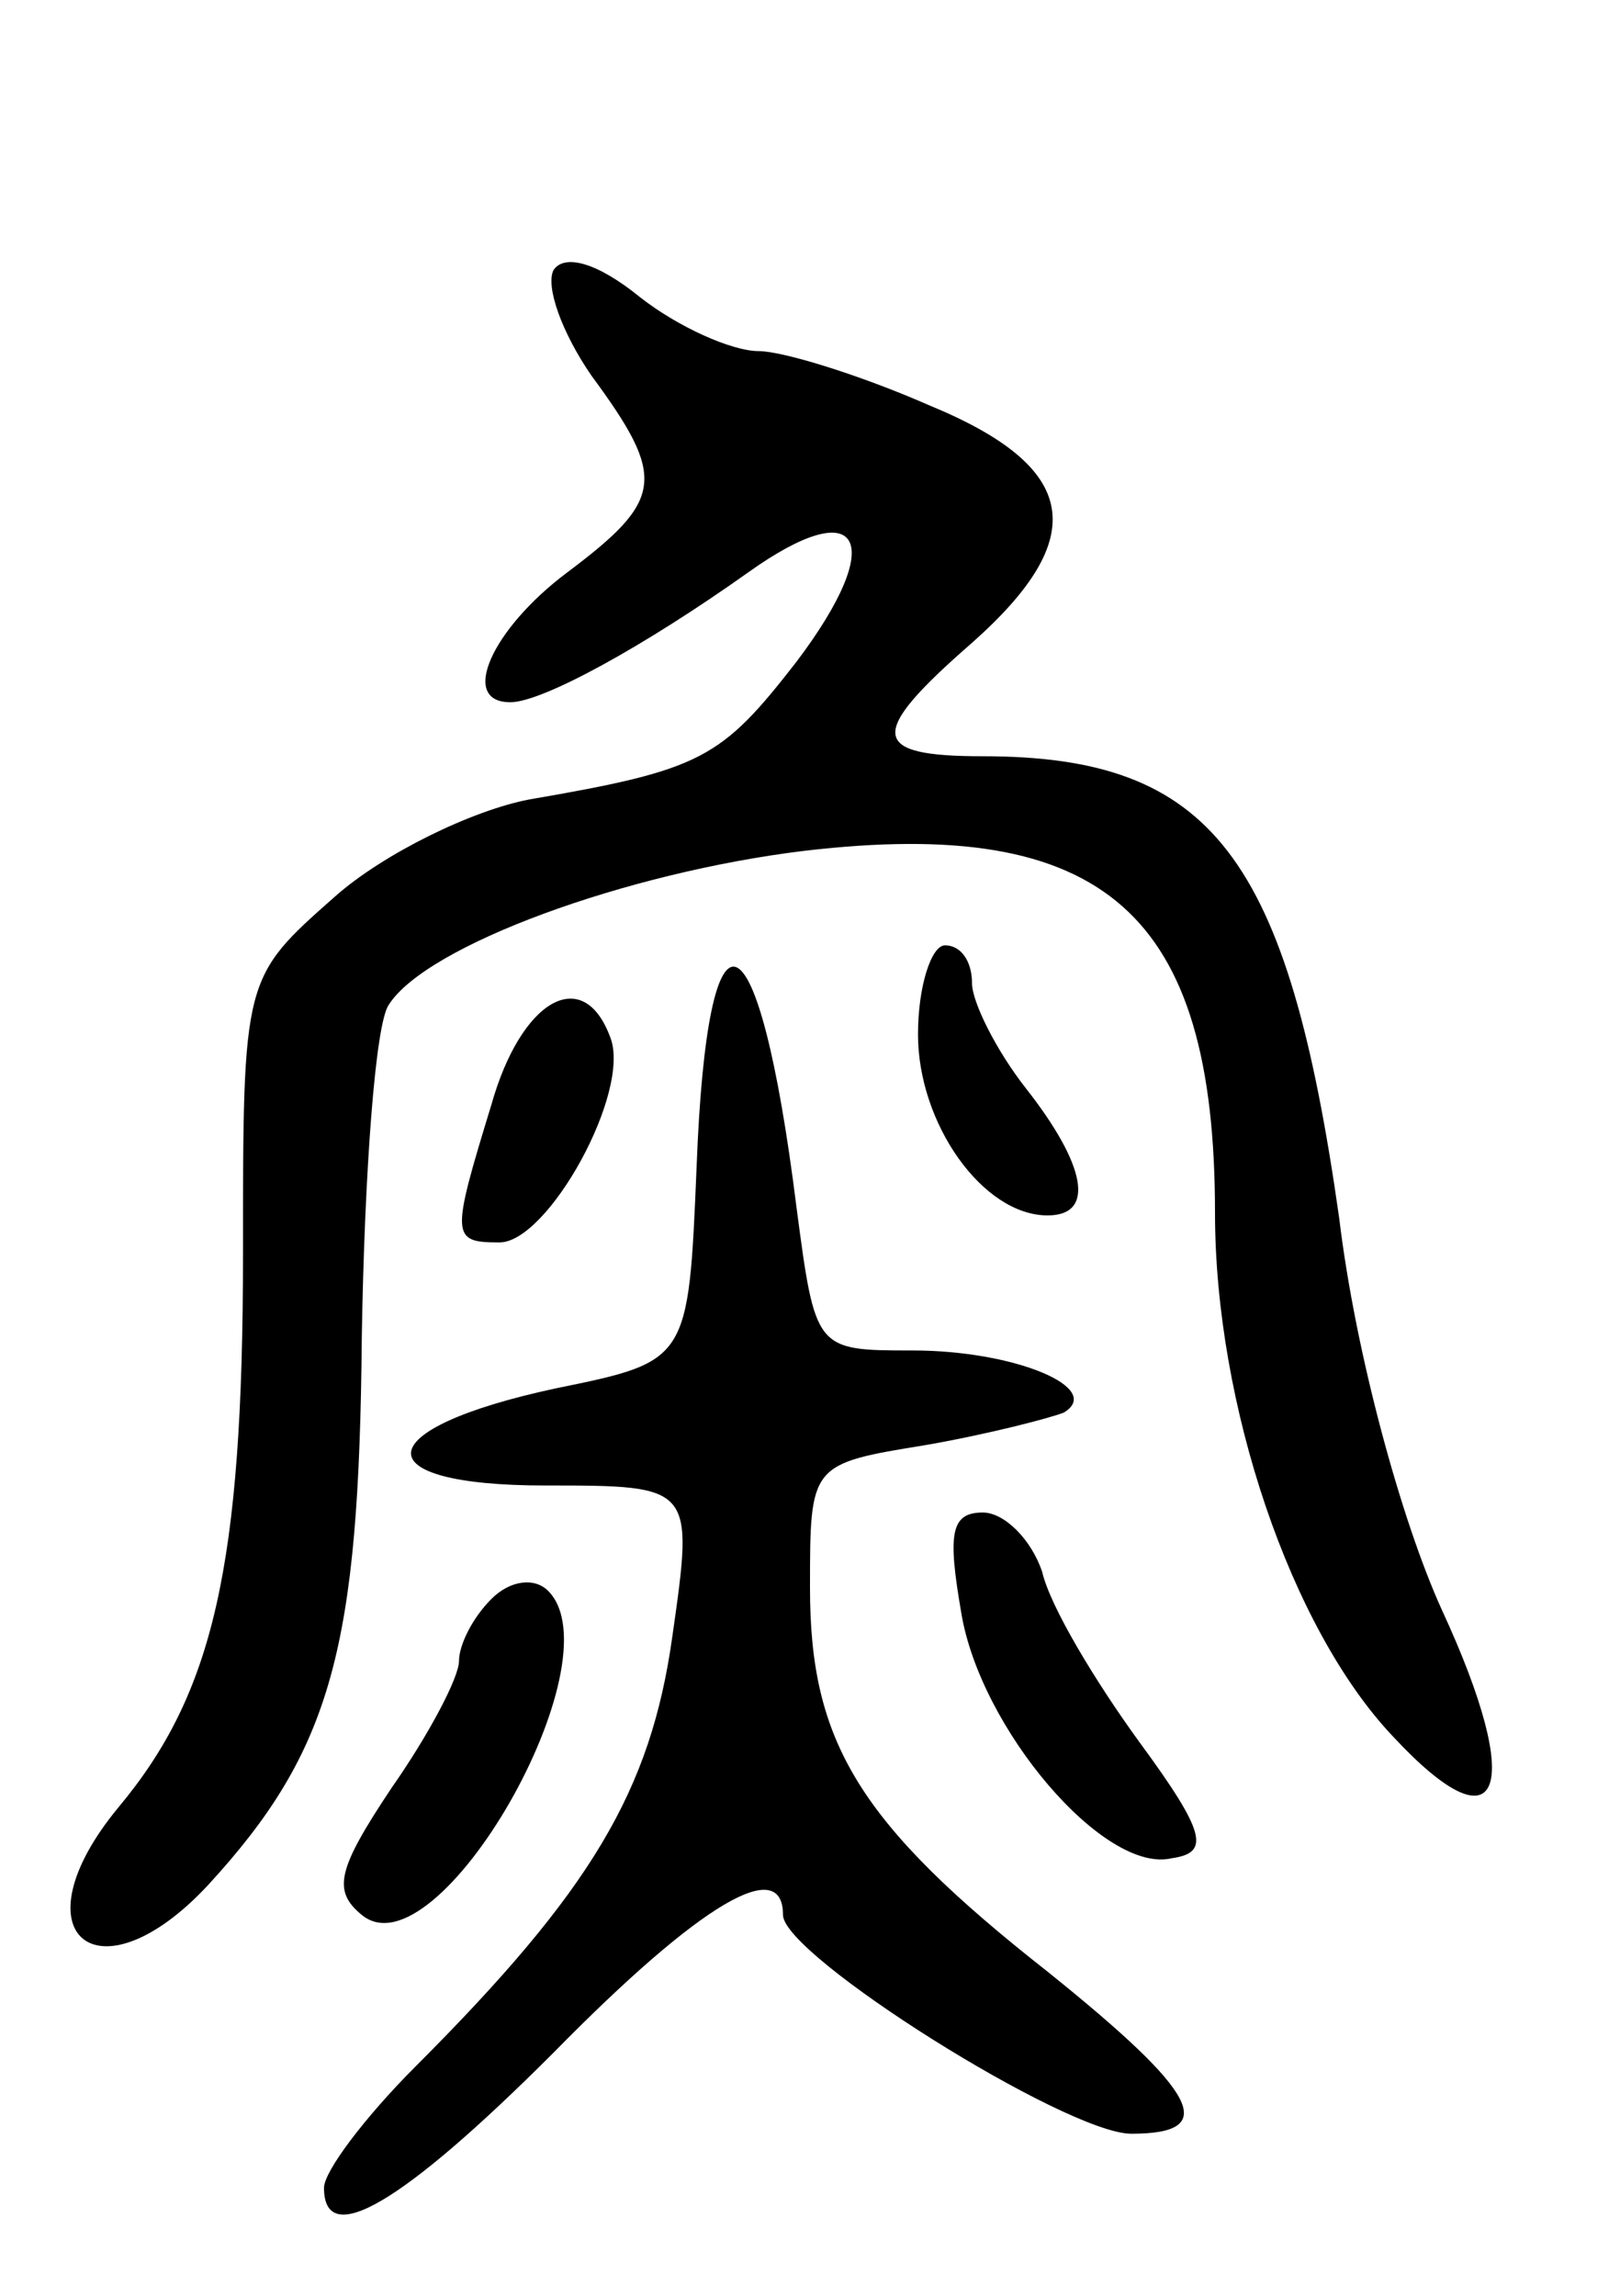<svg version="1.0" xmlns="http://www.w3.org/2000/svg"
 width="60pt" height="85pt" viewBox="0 0 60 85"
 preserveAspectRatio="xMidYMid meet">
<g transform="translate(0,85) scale(0.1,-0.1)"
fill="#000000" stroke="none">
<path d="M205 750 c-3 -6 3 -23 14 -39 28 -38 27 -46 -9 -73 -28 -21 -40 -48
-21 -48 12 0 50 21 88 48 42 30 52 12 18 -33 -28 -36 -35 -40 -99 -51 -21 -4
-54 -20 -72 -36 -34 -30 -34 -30 -34 -132 0 -116 -11 -163 -46 -205 -39 -47
-8 -73 33 -29 46 50 56 88 57 203 1 61 5 116 10 123 14 22 88 49 154 57 111
13 152 -23 152 -134 0 -71 28 -154 66 -194 40 -43 49 -20 18 47 -15 33 -32 95
-38 145 -19 134 -47 171 -132 171 -42 0 -43 8 -4 42 44 39 40 65 -16 88 -25
11 -54 20 -63 20 -10 0 -30 9 -44 20 -16 13 -28 16 -32 10z"/>
<path d="M340 467 c0 -33 24 -67 48 -67 18 0 14 19 -8 47 -11 14 -20 32 -20
39 0 8 -4 14 -10 14 -5 0 -10 -15 -10 -33z"/>
<path d="M258 418 c-3 -72 -3 -72 -52 -82 -70 -15 -72 -36 -4 -36 55 0 55 0
47 -56 -8 -57 -30 -94 -95 -159 -19 -19 -34 -39 -34 -45 0 -23 29 -6 85 50 55
56 85 73 85 51 0 -15 105 -81 129 -81 33 0 25 15 -31 60 -70 55 -88 85 -88
142 0 46 0 46 43 53 23 4 46 10 51 12 15 9 -18 23 -56 23 -36 0 -36 0 -43 53
-14 112 -33 120 -37 15z"/>
<path d="M182 441 c-15 -49 -15 -51 3 -51 18 0 49 56 41 76 -10 27 -33 14 -44
-25z"/>
<path d="M356 253 c7 -43 53 -97 78 -91 14 2 13 9 -12 43 -16 22 -33 50 -36
63 -4 12 -14 22 -22 22 -12 0 -13 -8 -8 -37z"/>
<path d="M182 258 c-7 -7 -12 -17 -12 -23 0 -6 -11 -27 -25 -47 -20 -30 -22
-38 -11 -47 28 -23 95 94 69 120 -5 5 -14 4 -21 -3z"/>
</g>
</svg>
